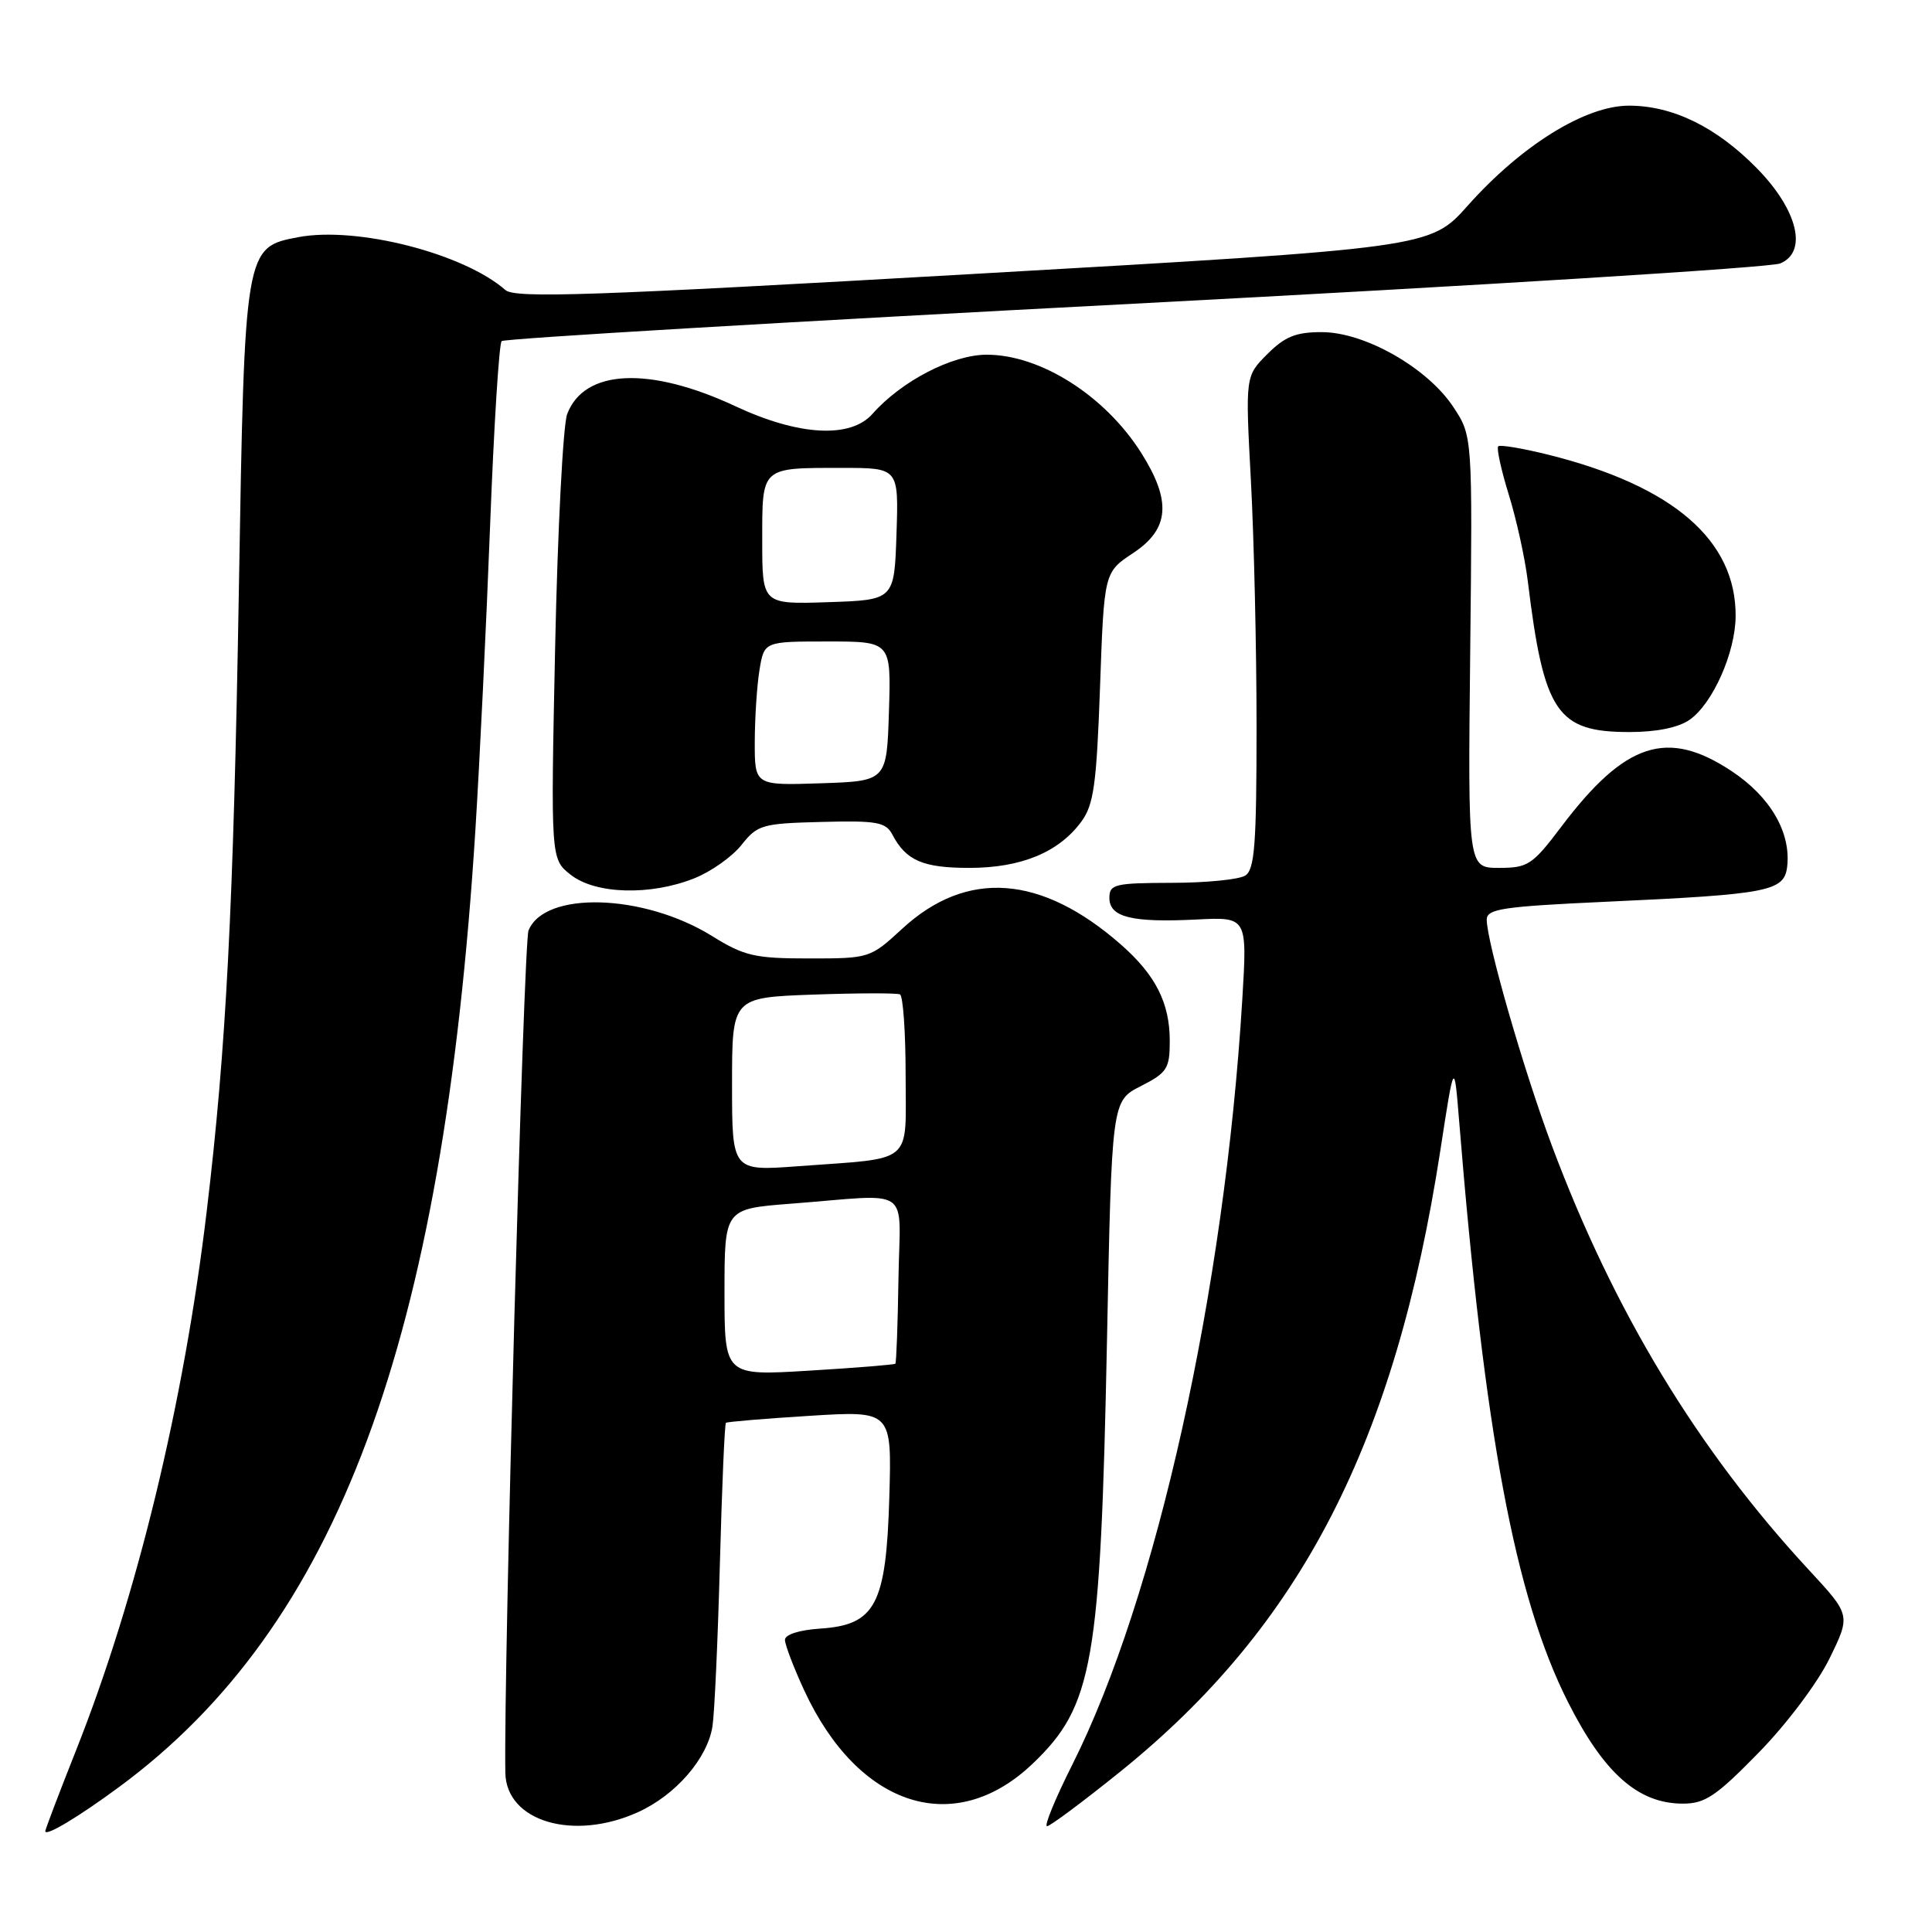 <?xml version="1.0" encoding="UTF-8" standalone="no"?>
<!DOCTYPE svg PUBLIC "-//W3C//DTD SVG 1.1//EN" "http://www.w3.org/Graphics/SVG/1.1/DTD/svg11.dtd" >
<svg xmlns="http://www.w3.org/2000/svg" xmlns:xlink="http://www.w3.org/1999/xlink" version="1.1" viewBox="0 0 256 256">
 <g >
 <path fill="currentColor"
d=" M 15.79 236.78 C 44.71 215.46 58.71 177.86 62.99 110.00 C 63.56 100.92 64.44 82.77 64.94 69.66 C 65.44 56.54 66.13 45.54 66.47 45.20 C 66.80 44.86 104.53 42.63 150.29 40.24 C 196.06 37.84 234.57 35.45 235.88 34.91 C 239.57 33.39 238.21 27.81 232.80 22.30 C 227.43 16.83 221.65 14.00 215.84 14.00 C 210.07 14.00 201.61 19.25 194.49 27.24 C 189.50 32.84 189.50 32.84 129.00 36.30 C 78.39 39.20 68.25 39.55 66.97 38.43 C 61.42 33.57 47.31 29.97 39.55 31.42 C 32.42 32.76 32.41 32.83 31.65 78.21 C 30.93 120.33 29.98 138.87 27.39 160.50 C 24.35 185.99 18.15 211.57 10.07 231.95 C 7.83 237.59 6.00 242.41 6.00 242.64 C 6.00 243.39 10.34 240.80 15.79 236.78 Z  M 84.54 240.12 C 89.55 237.85 93.76 232.98 94.41 228.72 C 94.68 226.95 95.12 217.24 95.39 207.14 C 95.66 197.05 96.02 188.67 96.19 188.53 C 96.36 188.39 101.38 187.97 107.34 187.60 C 118.17 186.93 118.17 186.93 117.84 198.39 C 117.42 212.66 116.01 215.32 108.65 215.80 C 105.87 215.99 104.00 216.59 104.01 217.30 C 104.02 217.96 105.17 220.97 106.57 224.00 C 113.75 239.49 126.50 243.57 136.84 233.69 C 144.84 226.05 145.82 220.44 146.68 177.69 C 147.31 145.88 147.31 145.88 151.16 143.92 C 154.65 142.14 155.00 141.60 155.00 137.93 C 155.00 132.90 153.12 129.19 148.54 125.17 C 137.97 115.89 128.10 115.18 119.55 123.06 C 115.31 126.97 115.21 127.00 107.20 127.00 C 99.99 127.00 98.62 126.68 94.32 124.01 C 85.27 118.41 72.14 118.02 70.03 123.30 C 69.37 124.96 66.72 221.11 66.96 234.90 C 67.07 241.36 75.99 244.00 84.54 240.12 Z  M 148.47 234.73 C 172.42 215.41 184.89 191.18 190.87 152.33 C 192.69 140.50 192.69 140.50 193.34 148.50 C 196.70 189.96 200.76 211.64 207.75 225.50 C 212.52 234.96 217.05 238.98 222.96 238.99 C 225.92 239.00 227.38 238.02 233.02 232.25 C 236.74 228.45 240.84 222.99 242.42 219.76 C 245.23 214.01 245.23 214.01 239.70 208.04 C 224.93 192.09 213.83 173.75 205.60 151.72 C 201.88 141.77 197.01 124.84 197.00 121.86 C 197.00 120.43 199.09 120.12 212.75 119.49 C 234.41 118.50 236.42 118.11 236.81 114.83 C 237.33 110.31 234.58 105.57 229.45 102.18 C 220.92 96.52 215.33 98.35 206.87 109.56 C 203.06 114.60 202.46 115.00 198.63 115.00 C 194.50 115.00 194.50 115.00 194.81 86.39 C 195.12 57.77 195.12 57.77 192.56 53.91 C 189.14 48.74 180.85 44.02 175.17 44.01 C 171.72 44.00 170.26 44.59 167.93 46.92 C 165.01 49.84 165.01 49.84 165.75 63.67 C 166.16 71.28 166.50 85.95 166.50 96.29 C 166.50 111.90 166.25 115.23 165.00 116.02 C 164.18 116.54 159.79 116.98 155.25 116.98 C 147.70 117.00 147.00 117.17 147.00 118.98 C 147.00 121.54 149.97 122.27 158.56 121.84 C 165.27 121.50 165.27 121.50 164.61 132.44 C 162.26 171.04 153.23 211.67 142.07 233.86 C 139.82 238.34 138.32 241.99 138.74 241.98 C 139.16 241.97 143.53 238.71 148.47 234.73 Z  M 92.00 116.38 C 94.22 115.50 97.04 113.50 98.27 111.94 C 100.37 109.29 100.99 109.11 108.88 108.91 C 116.21 108.72 117.37 108.93 118.25 110.60 C 120.05 114.03 122.29 115.00 128.44 115.00 C 135.31 115.00 140.31 112.93 143.29 108.86 C 144.93 106.63 145.30 103.93 145.76 91.03 C 146.30 75.83 146.30 75.83 150.15 73.28 C 154.98 70.09 155.26 66.38 151.18 59.95 C 146.39 52.41 137.85 47.00 130.75 47.00 C 126.19 47.00 119.45 50.49 115.60 54.85 C 112.69 58.13 105.83 57.75 97.47 53.84 C 86.05 48.50 77.40 48.90 75.15 54.88 C 74.61 56.32 73.89 70.17 73.56 85.66 C 72.97 113.83 72.97 113.83 75.62 115.91 C 78.90 118.50 86.20 118.70 92.00 116.38 Z  M 223.89 95.37 C 226.95 93.22 229.95 86.47 229.98 81.65 C 230.04 71.59 221.71 64.40 205.23 60.27 C 201.78 59.41 198.76 58.90 198.52 59.14 C 198.28 59.39 198.91 62.27 199.92 65.54 C 200.94 68.82 202.07 73.97 202.44 77.00 C 204.57 94.44 206.30 97.00 215.91 97.00 C 219.51 97.00 222.40 96.41 223.89 95.37 Z  M 96.00 171.24 C 96.00 160.18 96.00 160.18 104.75 159.50 C 121.16 158.24 119.24 156.90 119.05 169.48 C 118.96 175.51 118.77 180.56 118.64 180.70 C 118.50 180.83 113.35 181.25 107.20 181.62 C 96.00 182.30 96.00 182.30 96.00 171.24 Z  M 97.00 143.68 C 97.00 132.18 97.00 132.18 107.75 131.79 C 113.66 131.58 118.84 131.57 119.25 131.76 C 119.66 131.96 120.00 136.78 120.00 142.48 C 120.00 154.47 121.29 153.38 105.75 154.53 C 97.00 155.18 97.00 155.18 97.00 143.68 Z  M 100.01 98.29 C 100.02 95.11 100.30 90.81 100.64 88.75 C 101.26 85.00 101.26 85.00 109.67 85.00 C 118.08 85.00 118.08 85.00 117.79 94.25 C 117.50 103.50 117.50 103.50 108.75 103.79 C 100.00 104.08 100.00 104.08 100.01 98.29 Z  M 101.00 71.65 C 101.00 61.78 100.76 62.00 111.62 62.00 C 119.08 62.00 119.08 62.00 118.79 70.75 C 118.50 79.50 118.50 79.50 109.75 79.79 C 101.00 80.08 101.00 80.08 101.00 71.65 Z "/>
</g>
</svg>